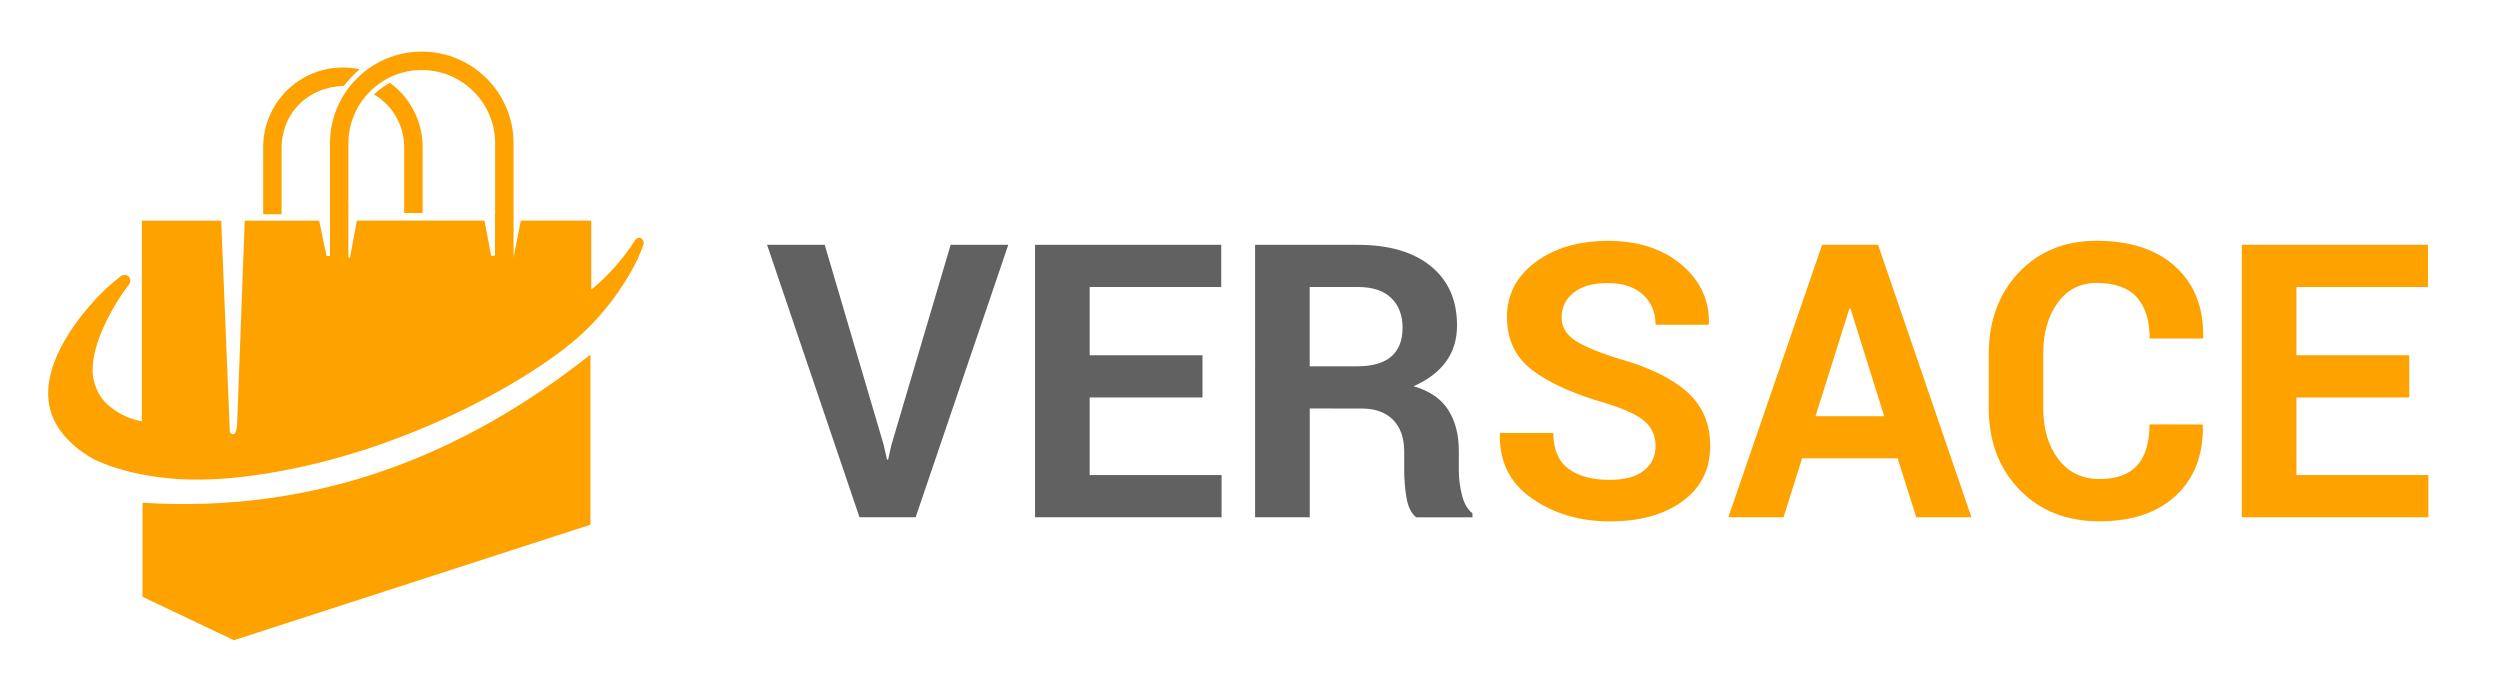 <?xml version="1.0" encoding="utf-8"?>
<!-- Generator: Adobe Illustrator 24.1.1, SVG Export Plug-In . SVG Version: 6.00 Build 0)  -->
<svg version="1.1" id="Layer_1" xmlns="http://www.w3.org/2000/svg" xmlns:xlink="http://www.w3.org/1999/xlink" x="0px" y="0px"
	 viewBox="0 0 5513.1 1506.8" style="enable-background:new 0 0 5513.1 1506.8;" xml:space="preserve">
<style type="text/css">
	.st0{fill:#FEA200;}
	.st1{fill:#616161;}
</style>
<g>
	<path class="st0" d="M1410.7,524.4c-4-0.6-8.4,1.9-10.7,6.1c-10.2,15.9-22.7,33.3-38.1,51.3c-20.1,23.4-40.1,42.2-58.1,57V486.5
		h-155.3c-5.3,27.3-10.7,54.5-16.1,81.8c-5.1-32.3-5-64.3-5.9-96c-0.1,0-0.2,0-0.3,0c-11,0.5-21.9,0.1-32.9-0.4
		c-0.6,0-1.3,0-1.9-0.1c1.1,30.4,0.7,61,0.1,91.6c-2.8,0.5-5.5,1-8.2,1.5c-5-26.1-10-52.3-14.9-78.4H786.9
		c-5,27.2-9.9,54.3-14.9,81.5c-0.8,0.7-1.5,1-2.2,0.9c-2.2-0.3-4.6-4.8-6-20.5c1.4-31.6,2.7-63.1,4.1-94.7c-1.7,0.1-3.3,0.2-5,0.3
		c-10.8,0.6-21.8,0.7-32.6-0.1c-0.7,19.7-1.3,39.4-2.3,59c-0.9,17.1-0.1,34.3-0.1,51.5c-2.6,0.1-5.2,0.2-7.8,0.3
		c-5.4-26-10.9-52-16.3-78c-54.7,0-109.4-0.1-164.1-0.1c-5.6,150.5-11.3,301-16.9,451.5c-0.9,10.3-3.6,17.6-6,18.7
		c-3.3,1.5-5.2,0.5-5.2,0.5l0,0c-3.6-1.4-4.6-5.6-4.8-6.2c-6.3-154.8-12.6-309.6-19-464.5h-175v442.6c-16.2-3-37.3-9.4-58.1-23.6
		c-9.6-6.5-23.3-16.1-34.4-33.4c0,0-13.3-20.9-15.6-46.4c-6.3-68.2,52.2-164,79.4-197.8c4.8-5.9,4-14.2-0.9-18.6
		c-4-3.6-10.4-4.2-15.6-1.2c-12.2,9.2-29.3,23.1-47.6,41.9c-18.7,19.3-149.6,154.4-104.4,268c22.8,57.4,82.4,90.5,95.5,96.6
		c20.6,9.5,42.4,17,64.3,22.9c100.9,27.2,203,23.5,305,7.8c319.4-49.2,602.3-215.7,703.6-309.7c86-79.8,124.6-170,124.6-170
		c4.9-11.5,8.4-21,10.5-26.9C1420.7,531.5,1416.1,525.2,1410.7,524.4z"/>
	<path class="st0" d="M515.8,1411.8c-68.6-32.6-134.4-63.8-201.5-95.7c0-69.2,0-137,0-207.4c372.8,23.4,696.8-96.5,987.8-326.7
		c0,124.9,0,247,0,375.1C1041,1241.7,779.2,1326.5,515.8,1411.8z"/>
	<g>
		<path class="st0" d="M1132.5,661.3h-40.6V316.2c0-89.2-72.6-161.8-161.8-161.8c-88.8,0-161.1,71.9-161.8,160.5h0v346.4h-40.6
			V316.2h0c0-27.3,5.4-53.8,15.9-78.8c10.2-24.1,24.8-45.8,43.4-64.3c18.6-18.6,40.2-33.2,64.3-43.4c25-10.6,51.5-15.9,78.8-15.9
			s53.8,5.4,78.8,15.9c24.1,10.2,45.8,24.8,64.3,43.4s33.2,40.2,43.4,64.3c10.4,24.6,15.8,50.7,15.9,77.5l0,0L1132.5,661.3
			L1132.5,661.3z"/>
	</g>
	<g>
		<path class="st0" d="M758.5,189.4c-8.5,0.1-67.8,1.4-107.4,50.2c-27.6,33.9-29.9,71.3-30.1,83.9c0,0,0,0,0,0v149h-40.6V324.6h0
			c0-23.7,4.7-46.8,13.8-68.4c8.9-20.9,21.5-39.7,37.7-55.9c16.1-16.1,34.9-28.8,55.9-37.7c8.9-3.8,18.1-6.8,27.4-9
			c8.2-2,22.7-4.8,41-4.8c14,0,26.5,1.7,37,3.9c-5.5,4.6-11.4,10-17.3,16.3C769,176,763.3,183,758.5,189.4z"/>
		<path class="st0" d="M859.9,182.6c5.8,4.2,12.9,10,20.6,17.6c11.6,11.6,19.2,22.4,23.6,29.2c5.4,8.4,10.1,17.3,14.1,26.7
			c9,21.4,13.7,44,13.8,67.4l0,0v146.2h-40.6V324.6c0-12.2-1.7-40.1-19.1-69.3c-16-26.6-37.1-40.8-47.6-47
			c5.2-4.9,11.5-10.3,19-15.6C849.3,188.8,854.8,185.4,859.9,182.6z"/>
	</g>
	<path class="st0" d="M758.5,189.4"/>
</g>
<g>
	<path class="st1" d="M1948.7,981l7.4,32.6h2.5l7-31.8l130.8-441.9h127.1l-204.3,600.8h-123.8l-203.8-600.8h127.1L1948.7,981z"/>
	<path class="st1" d="M2651.8,876.5H2403v171.2h290.9v93h-411.4V539.9h410.6v93H2403v150.6h248.8L2651.8,876.5L2651.8,876.5z"/>
	<path class="st1" d="M2888.3,900.8v239.9h-120.5V539.9h226.6c68.5,0,122.1,15.6,160.7,46.9c38.6,31.2,58,74.8,58,130.7
		c0,31.1-8.1,57.8-24.4,80.1c-16.2,22.3-40,40.3-71.4,54.1c35.5,10.5,61,27.9,76.5,52.4c15.6,24.5,23.3,54.7,23.3,90.7v44.1
		c0,16.8,2.3,34.3,6.8,52.6c4.5,18.3,12.3,31.8,23.3,40.6v8.7h-124.2c-11-8.8-18.2-23.5-21.5-44.1c-3.3-20.6-4.9-40.1-4.9-58.5
		v-42.5c0-30-8.2-53.2-24.6-69.9c-16.4-16.6-39.4-24.9-69.1-24.9L2888.3,900.8L2888.3,900.8z M2888.3,807.8h104
		c33.8,0,59.1-7.2,75.7-21.5c16.6-14.3,25-35.5,25-63.5c0-27.5-8.3-49.4-25-65.6c-16.6-16.2-41.2-24.3-73.7-24.3h-106.1V807.8z"/>
	<path class="st0" d="M3650.9,984c0-23-8.2-41.5-24.6-55.5c-16.4-14-45.1-27.2-86-39.5c-71.5-20.7-125.6-45.2-162.2-73.5
		c-36.6-28.4-54.9-67.2-54.9-116.5c0-49.3,21-89.6,62.9-120.9c42-31.3,95.5-46.9,160.7-46.9c66,0,119.8,17.5,161.4,52.6
		c41.5,35.1,61.6,78.3,60.3,129.8l-0.8,2.5h-116.8c0-27.4-9.3-49.5-27.9-66.5c-18.6-16.9-44.6-25.4-78.2-25.4
		c-32.2,0-57.1,7.1-74.7,21.3c-17.6,14.2-26.4,32.4-26.4,54.5c0,20.2,9.4,36.8,28.3,49.8s51.4,26.7,97.6,41.2
		c66.3,18.5,116.5,42.8,150.6,73.1c34.1,30.3,51.2,70.1,51.2,119.3c0,51.5-20.3,92.1-60.9,121.8s-94.1,44.6-160.7,44.6
		c-65.5,0-122.6-16.8-171.3-50.6c-48.7-33.7-72.4-81-71-141.8l0.8-2.5h117.2c0,35.7,10.9,61.8,32.8,78.4
		c21.9,16.6,52.3,24.9,91.4,24.9c32.7,0,57.8-6.7,75.1-20.2C3642.2,1024.4,3650.9,1006.5,3650.9,984z"/>
	<path class="st0" d="M4184.8,1010.8H3974l-40.9,129.9h-121.7l206.8-600.8h123.4l205.9,600.8h-121.7L4184.8,1010.8z M4003.7,917.8
		h151.4l-74.3-237.2h-2.5L4003.7,917.8z"/>
	<path class="st0" d="M4857,936.1l0.8,2.5c1.1,64.7-18.6,116-59.2,154c-40.6,38-96.9,57-169,57c-72.4,0-131.1-23.3-176.2-69.8
		s-67.7-106.4-67.7-179.6V780.8c0-72.9,22-132.8,66-179.6c44-46.8,101.2-70.2,171.7-70.2c74.3,0,132.3,19.1,174.1,57.2
		s62.2,90.1,61.1,155.8l-0.8,2.5h-117.2c0-39.6-9.5-70-28.5-91s-48.6-31.6-88.7-31.6c-36,0-64.7,14.7-85.8,43.9
		c-21.2,29.3-31.8,66.6-31.8,111.9v120c0,45.9,11.1,83.5,33.4,112.8c22.3,29.3,52.4,43.9,90.4,43.9c37.7,0,65.5-10.1,83.6-30.3
		c18-20.2,27-50.3,27-90.2L4857,936.1L4857,936.1z"/>
	<path class="st0" d="M5313,876.5h-248.8v171.2h290.9v93h-411.4V539.9h410.6v93h-290.1v150.6H5313L5313,876.5L5313,876.5z"/>
</g>
</svg>

